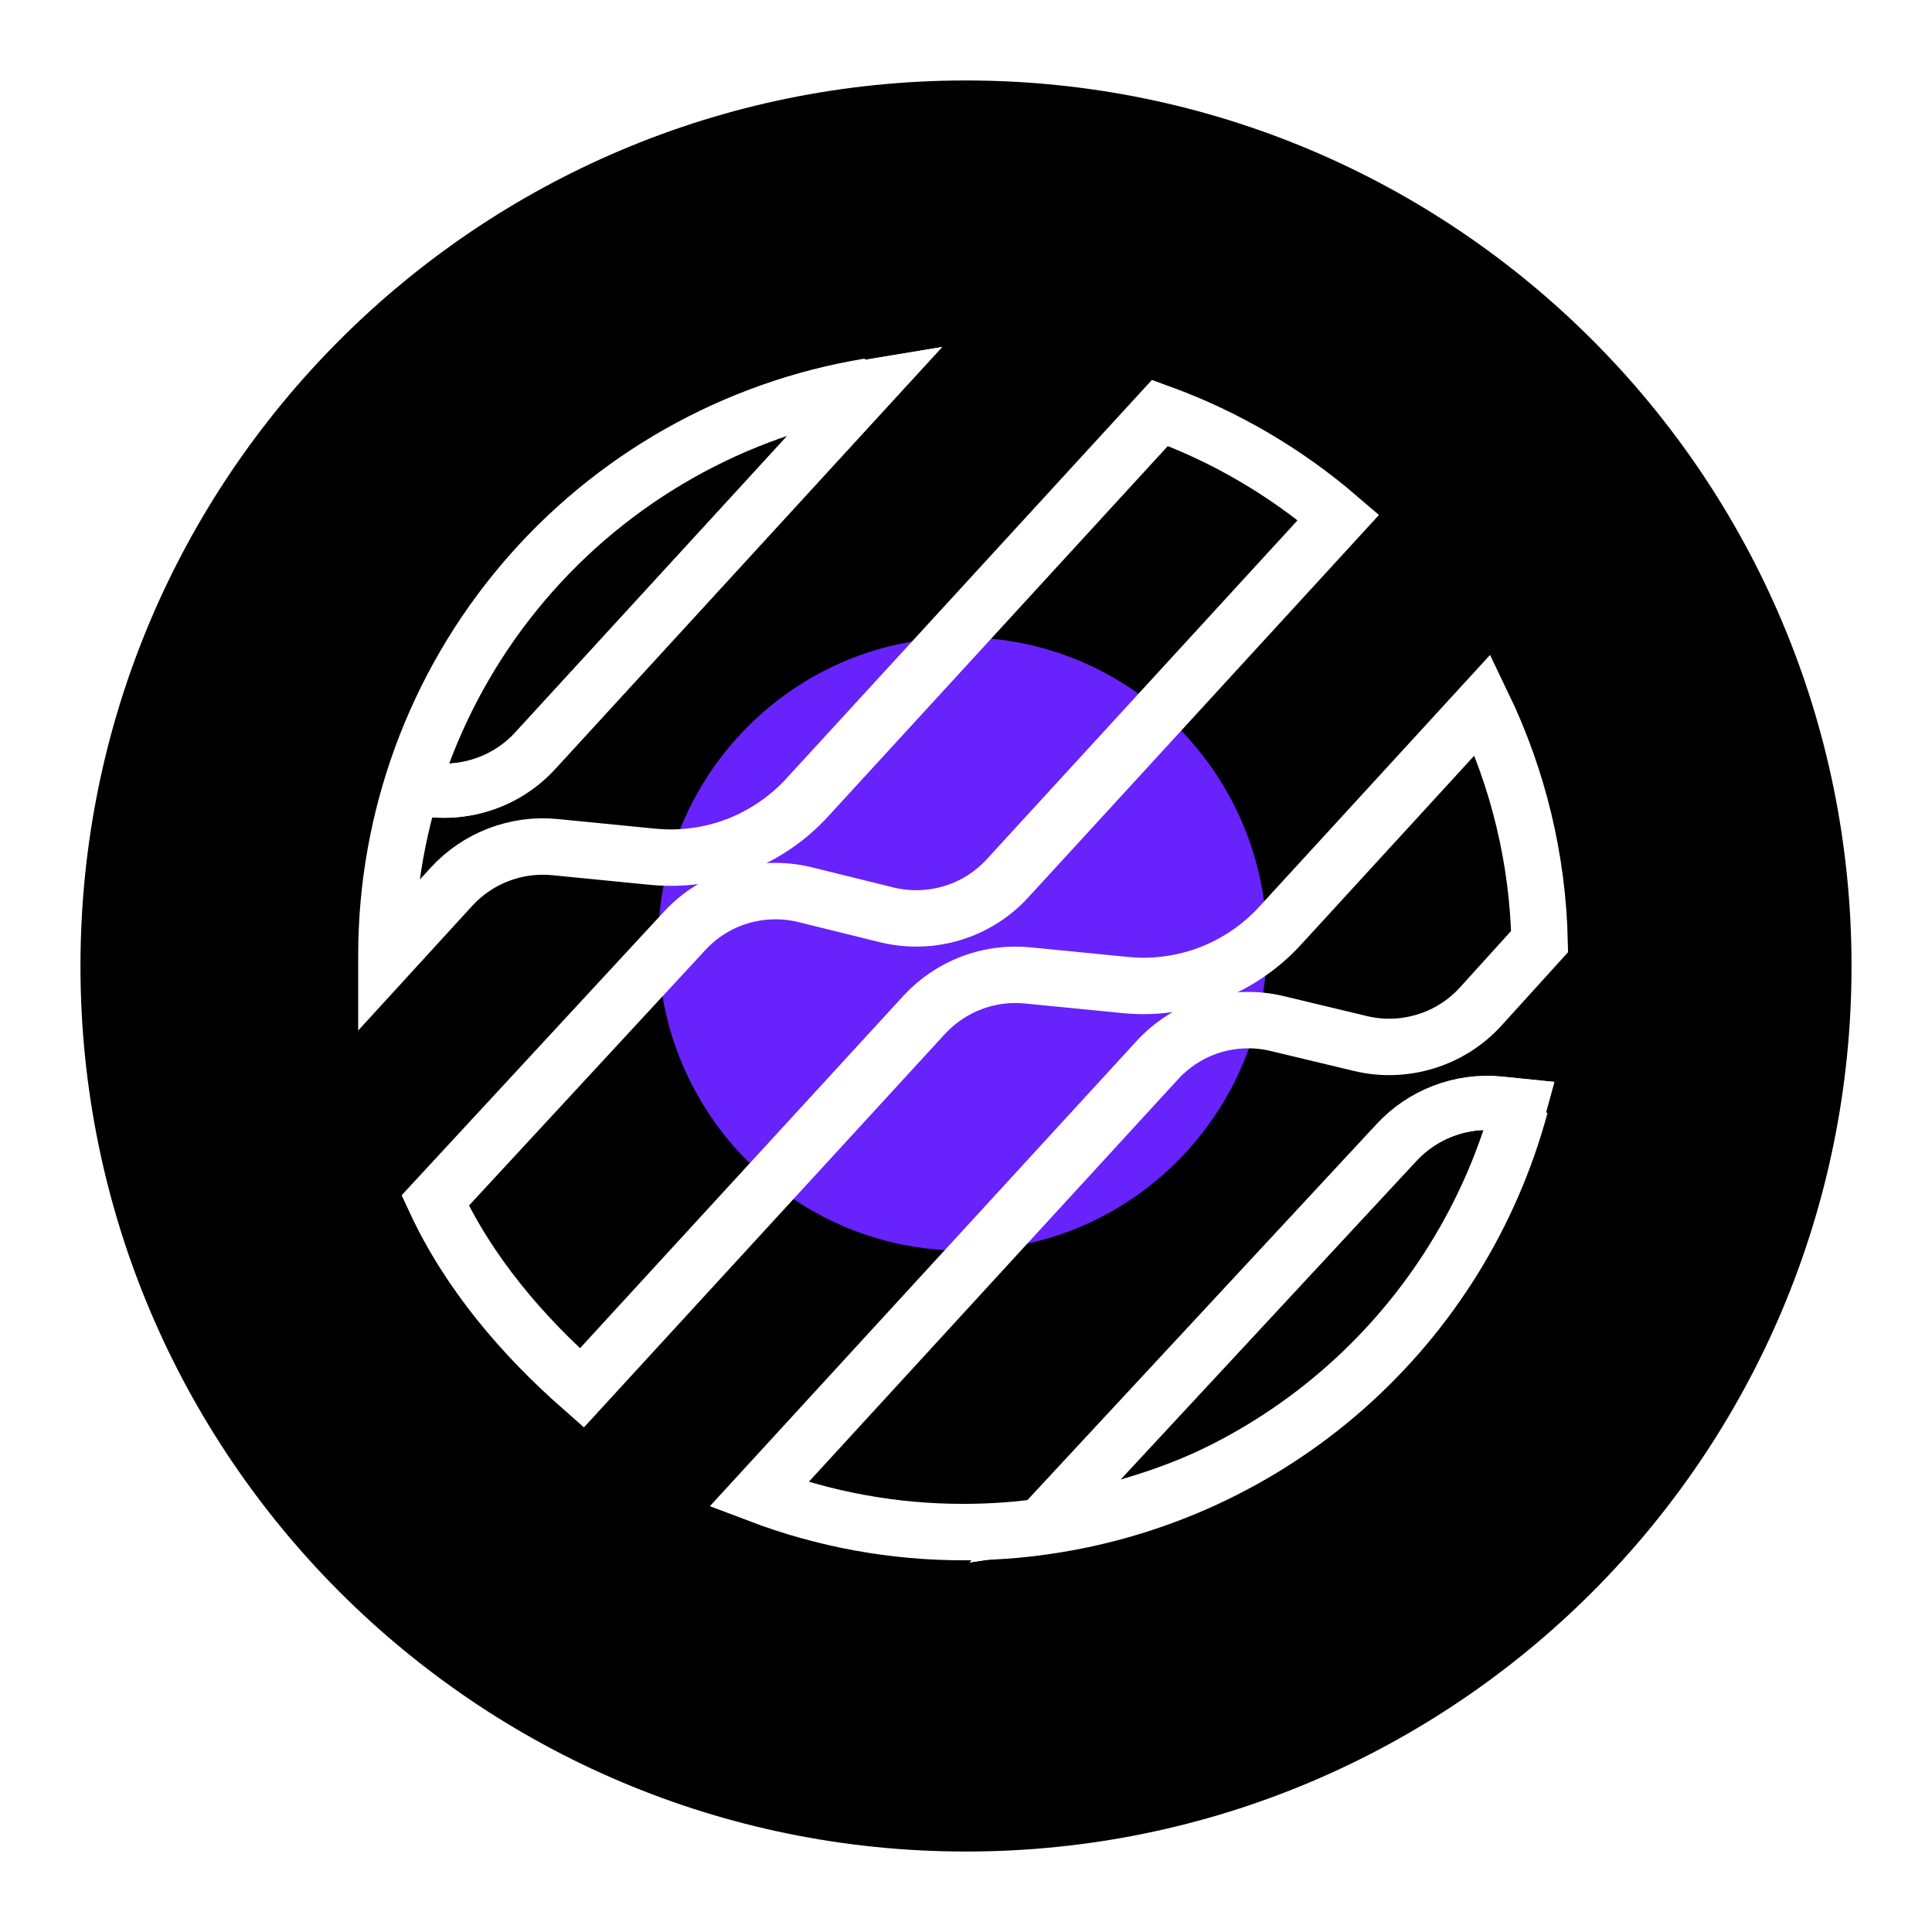 <svg width="20" height="20" viewBox="0 0 20 20" fill="none" xmlns="http://www.w3.org/2000/svg">
<g clip-path="url(#clip0_5978_78143)">
<path d="M10 19.167C15.063 19.167 19.167 15.062 19.167 10C19.167 4.937 15.063 0.833 10 0.833C4.937 0.833 0.833 4.937 0.833 10C0.833 15.062 4.937 19.167 10 19.167Z" fill="black"/>
<path d="M9.964 12.946C11.705 12.946 13.116 11.525 13.116 9.772C13.116 8.019 11.705 6.598 9.964 6.598C8.223 6.598 6.812 8.019 6.812 9.772C6.812 11.525 8.223 12.946 9.964 12.946Z" fill="#6822FB"/>
<g filter="url(#filter0_f_5978_78143)">
<path d="M15.734 11.445C15.426 12.578 14.795 13.597 13.918 14.377C13.041 15.158 11.948 15.605 10.787 15.779L14.452 11.832C14.586 11.686 14.752 11.573 14.937 11.502C15.122 11.431 15.321 11.404 15.518 11.423L15.734 11.445ZM8.999 4L5.541 7.771C5.387 7.939 5.191 8.063 4.973 8.129C4.755 8.196 4.524 8.204 4.302 8.151L4.261 8.141C4.586 7.078 5.203 6.127 6.04 5.396C6.877 4.664 7.902 4.181 8.999 4Z" stroke="#C5FBFF" stroke-width="0.56" stroke-miterlimit="10"/>
<path d="M8.999 4C7.603 4.23 6.334 4.948 5.418 6.027C4.502 7.106 4 8.475 4 9.89V9.916L4.676 9.177C4.81 9.031 4.976 8.919 5.16 8.848C5.345 8.777 5.544 8.75 5.742 8.769L6.756 8.869C7.052 8.898 7.35 8.858 7.628 8.752C7.905 8.645 8.154 8.476 8.355 8.257L12.008 4.274C12.684 4.52 13.31 4.887 13.856 5.356L10.428 9.093C10.274 9.261 10.079 9.385 9.861 9.451C9.643 9.518 9.411 9.525 9.19 9.473L8.323 9.259C8.102 9.207 7.87 9.214 7.652 9.281C7.435 9.347 7.239 9.471 7.085 9.639L4.505 12.428C4.855 13.181 5.408 13.827 6.023 14.368L9.568 10.505C9.702 10.36 9.868 10.247 10.053 10.176C10.238 10.105 10.437 10.078 10.634 10.097L11.65 10.197C11.946 10.226 12.244 10.186 12.522 10.08C12.799 9.974 13.048 9.804 13.249 9.586L15.349 7.295C15.718 8.061 15.919 8.897 15.938 9.747L15.324 10.423C15.17 10.591 14.975 10.715 14.757 10.781C14.539 10.848 14.307 10.856 14.086 10.803L13.218 10.595C12.997 10.542 12.765 10.55 12.547 10.616C12.329 10.683 12.133 10.807 11.979 10.975L7.855 15.472C8.532 15.729 9.25 15.861 9.974 15.86C10.258 15.86 10.54 15.84 10.821 15.799V15.799C11.976 15.633 13.058 15.133 13.932 14.359C14.806 13.585 15.434 12.572 15.738 11.445" stroke="#C5FBFF" stroke-width="0.56" stroke-miterlimit="10"/>
</g>
<path d="M15.734 11.445C15.426 12.578 14.796 13.597 13.918 14.377C13.041 15.158 11.948 15.605 10.787 15.779L14.453 11.832C14.587 11.686 14.753 11.573 14.938 11.502C15.123 11.431 15.322 11.404 15.519 11.423L15.734 11.445ZM8.999 4L5.541 7.771C5.387 7.939 5.191 8.063 4.974 8.129C4.756 8.196 4.524 8.204 4.303 8.151L4.261 8.141C4.587 7.078 5.203 6.127 6.04 5.396C6.877 4.664 7.902 4.181 8.999 4Z" stroke="white" stroke-width="0.56" stroke-miterlimit="10"/>
<path d="M8.999 4C7.603 4.23 6.334 4.948 5.418 6.027C4.502 7.106 4 8.475 4 9.89V9.916L4.676 9.177C4.81 9.031 4.976 8.919 5.161 8.848C5.346 8.777 5.544 8.75 5.742 8.769L6.756 8.869C7.052 8.898 7.35 8.858 7.628 8.752C7.905 8.645 8.154 8.476 8.355 8.257L12.008 4.274C12.684 4.52 13.31 4.887 13.856 5.356L10.429 9.093C10.275 9.261 10.079 9.385 9.861 9.451C9.643 9.518 9.412 9.525 9.19 9.473L8.323 9.259C8.102 9.207 7.87 9.214 7.652 9.281C7.435 9.347 7.239 9.471 7.085 9.639L4.505 12.428C4.855 13.181 5.408 13.827 6.023 14.368L9.568 10.505C9.702 10.36 9.868 10.247 10.053 10.176C10.238 10.105 10.437 10.078 10.634 10.097L11.65 10.197C11.946 10.226 12.244 10.186 12.522 10.08C12.799 9.974 13.048 9.804 13.249 9.586L15.349 7.295C15.718 8.061 15.919 8.897 15.938 9.747L15.325 10.423C15.171 10.591 14.975 10.715 14.757 10.781C14.539 10.848 14.307 10.856 14.086 10.803L13.218 10.595C12.997 10.542 12.765 10.55 12.547 10.616C12.33 10.683 12.134 10.807 11.98 10.975L7.855 15.472C8.532 15.729 9.25 15.861 9.975 15.86C10.258 15.86 10.541 15.84 10.821 15.799C11.976 15.633 13.058 15.133 13.932 14.359C14.806 13.585 15.434 12.572 15.738 11.445" stroke="white" stroke-width="0.584" stroke-miterlimit="10"/>
</g>
<defs>
<filter id="filter0_f_5978_78143" x="1.481" y="1.353" width="16.979" height="17.059" filterUnits="userSpaceOnUse" color-interpolation-filters="sRGB">
<feFlood flood-opacity="0" result="BackgroundImageFix"/>
<feBlend mode="normal" in="SourceGraphic" in2="BackgroundImageFix" result="shape"/>
<feGaussianBlur stdDeviation="1.119" result="effect1_foregroundBlur_5978_78143"/>
</filter>
<clipPath id="clip0_5978_78143">
<rect width="20" height="20" fill="white"/>
</clipPath>
</defs>
</svg>
